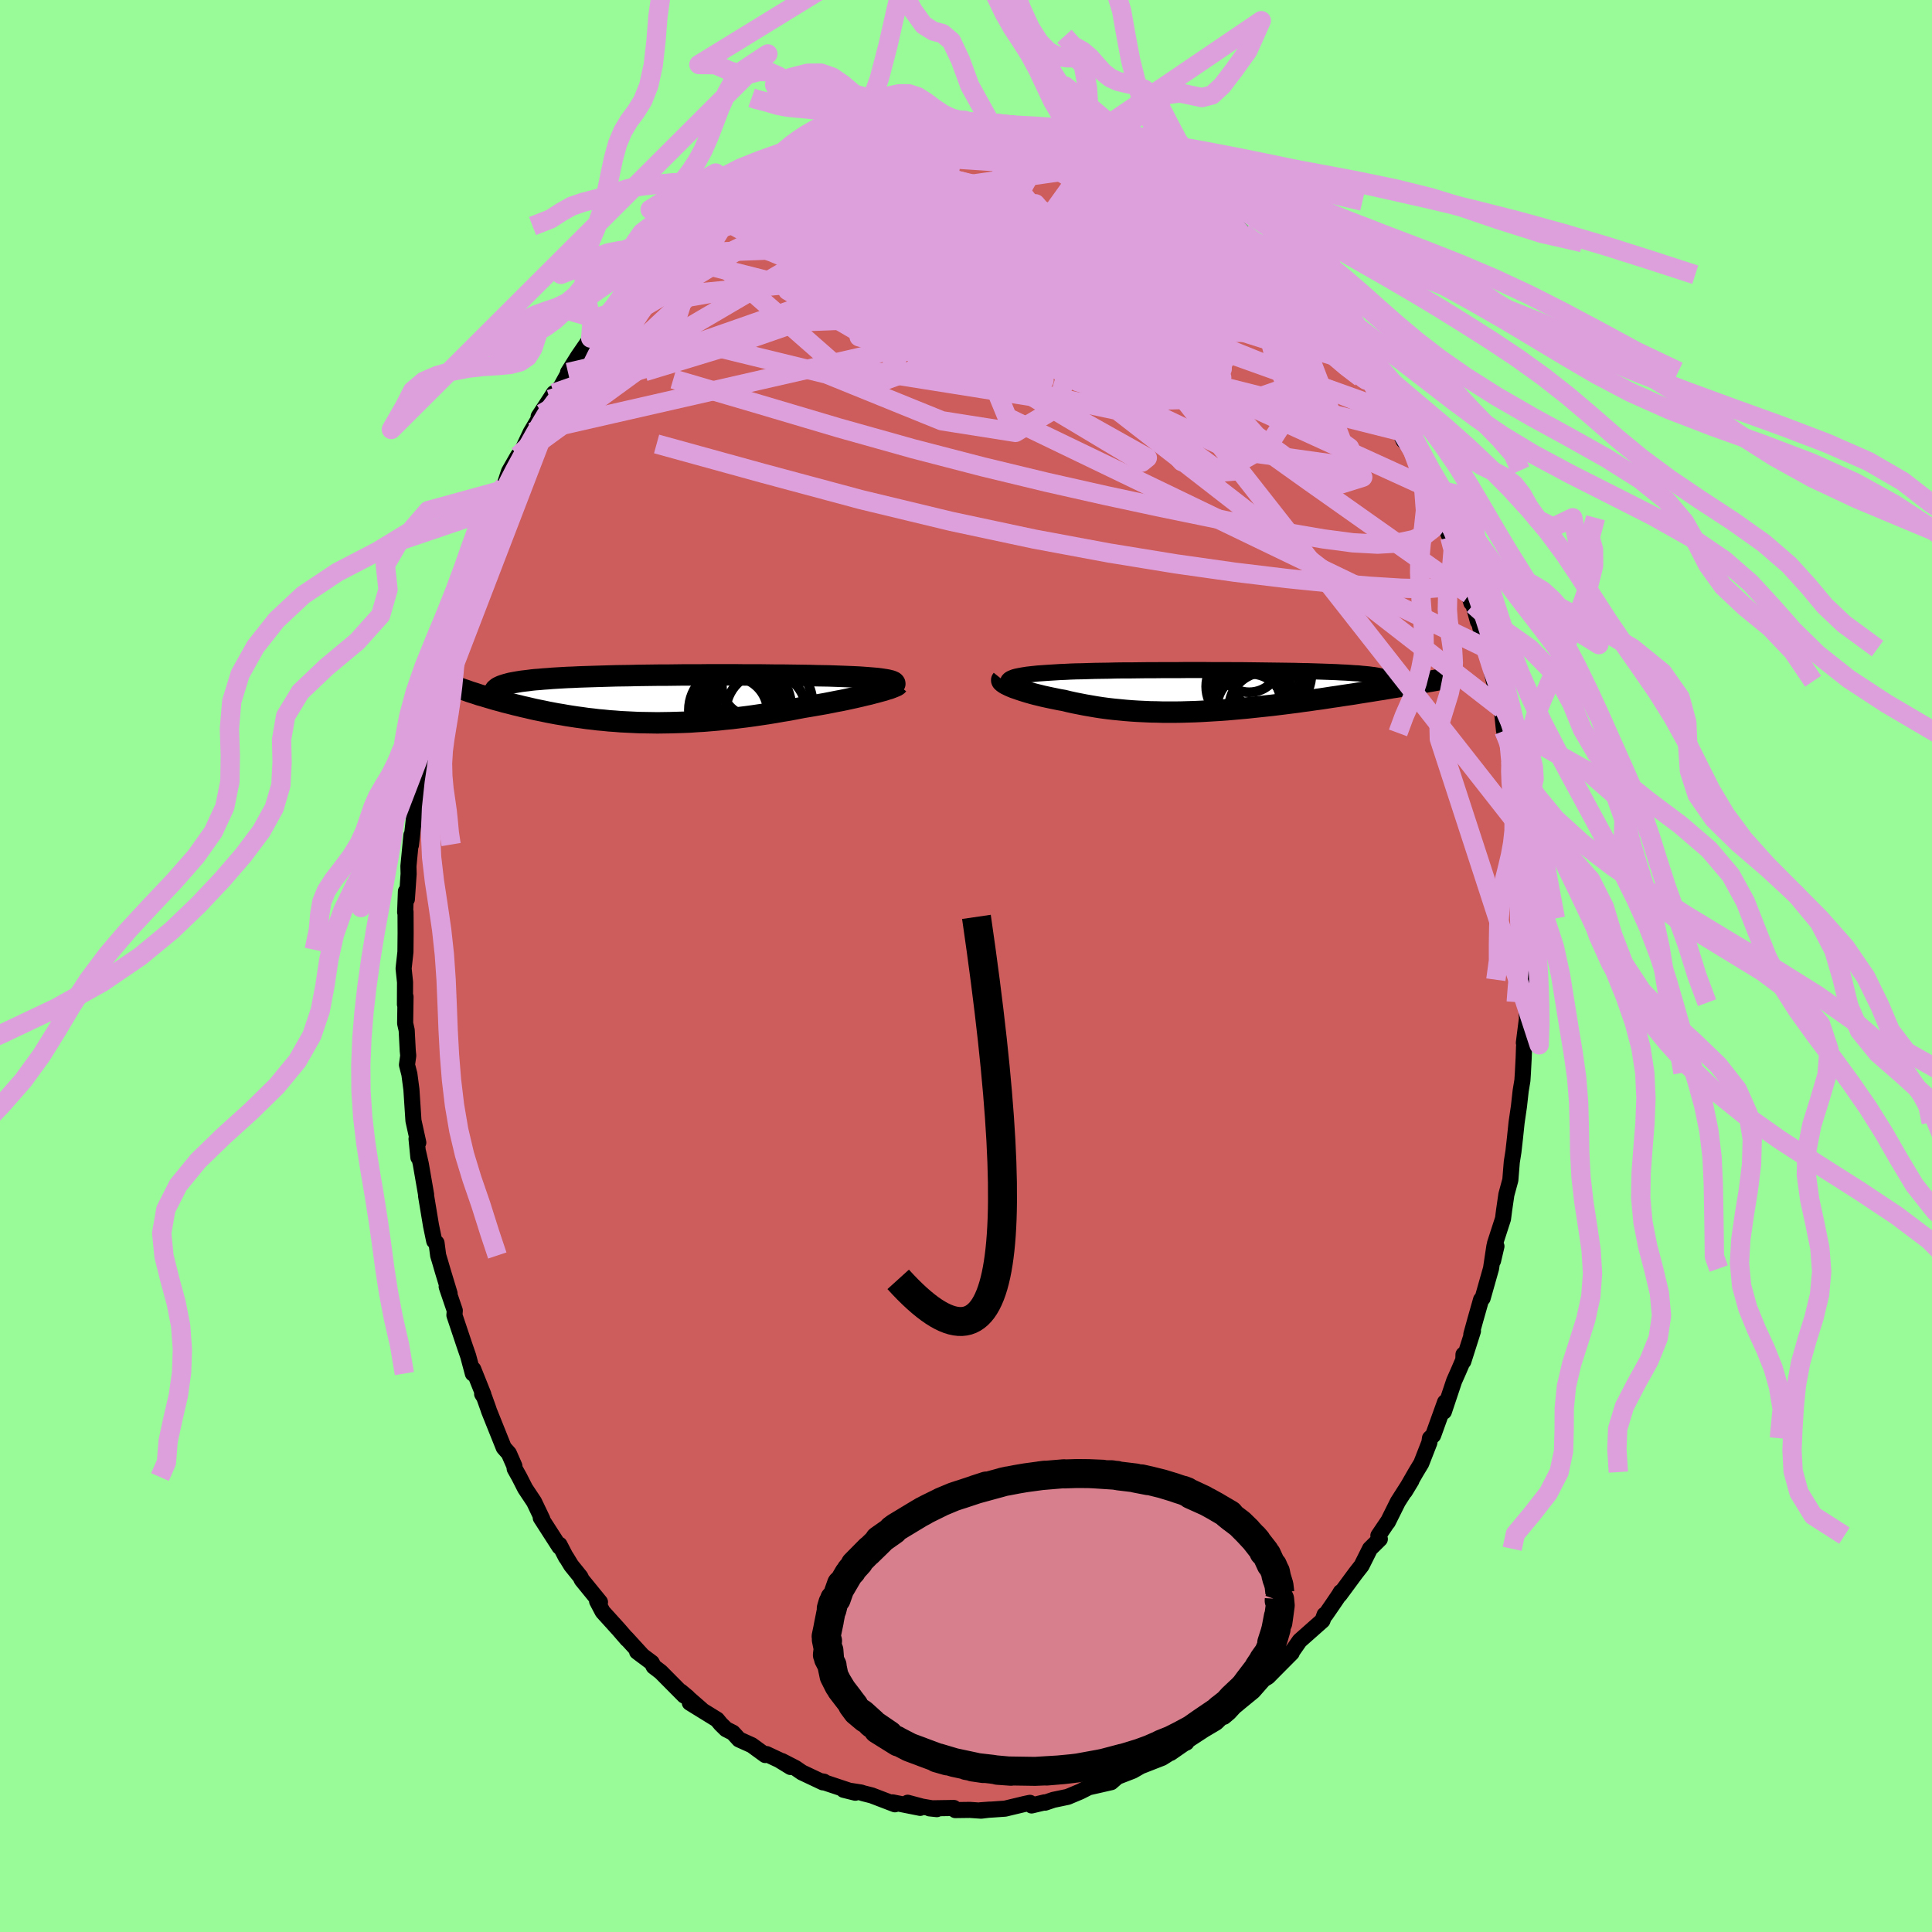 <svg xmlns="http://www.w3.org/2000/svg" width="500" height="500" viewBox="-100 -100 200 200"><defs><clipPath id="c"><path d="m25.12-1.78-.14-.06-.17-.04-.2-.05-.23-.04-.26-.04-.28-.04-.31-.04-.34-.03-.37-.03-.38-.03-.41-.03-.44-.03-.45-.02-.47-.02-.5-.02-.52-.02-.56-.02-.58-.02-.6-.01-.64-.01-.65-.02-.68-.01-.7-.01-.72-.01-.73-.01h-.75l-.77-.01-.78-.01H9.91l-.81-.01H5.84l-.82.01H3.39l-.8.01-.8.01H1l-.78.01-.77.01-.76.01-.74.02-.73.01-.71.01-.7.02-.68.02-.66.02-.64.02-.63.02-.6.02-.58.03-.56.02-.54.03-.52.03-.49.03-.48.04-.45.03-.43.04-.42.03-.39.04-.37.05-.35.04-.33.04-.31.05-.29.05-.27.05-.26.05-.23.06-.22.06-.2.06-.18.06-.16.06-.15.07-.12.06-.11.07-.09.08-2.76.3.25.08.26.08.27.09.27.09.29.08.3.09.3.09.31.09.33.1.33.09.34.09.35.1.36.09.36.09.38.1.39.09.39.1.41.09.42.1.43.1.44.09.45.09.47.1.47.09.48.09.5.08.5.09.51.08.53.08.53.07.55.08.55.06.56.07.58.05.58.06.59.04.61.05.61.03.62.03.63.03.64.01.65.01.65.01.67-.01.67-.01.68-.02.69-.02.69-.03.7-.05.71-.04.72-.06.71-.06.73-.08.73-.07.73-.09.74-.09.74-.1.74-.11.74-.11.74-.12.74-.13.74-.12.73-.14.73-.14.6-.1.59-.1.57-.1.57-.1.56-.11.55-.11.54-.1.52-.11.51-.11.49-.11.48-.11.45-.11.44-.1.41-.11.39-.1"/></clipPath><clipPath id="b"><path d="m-22.26-1.16.13-.08.15-.06.18-.07.22-.06.24-.05.26-.05.3-.05.32-.05.35-.04.37-.04.39-.04.42-.03.44-.03.47-.03.48-.03.49-.03.52-.02.56-.03.58-.02.61-.01.65-.02.67-.02.69-.01.72-.01.74-.02.76-.01h.78l.8-.01.8-.01h.83l.83-.01h1.68l.85-.01h1.7l.85.01H.26l.83.01h.82l.81.01.79.01.78.01.77.01.75.01.72.01.71.01.69.02.66.01.64.02.62.02.59.02.56.02.54.02.51.03.48.02.46.03.43.03.4.02.37.04.35.03.32.03.29.04.27.03.24.04.22.04.19.04.17.05.14.04.12.05.09.05.07.05.04.05.01.05v.06l-.03.05-.06.06-.08.06 4.02.08-.37.06-.39.07-.39.07-.41.06-.42.08-.43.07-.44.07-.45.07-.46.08-.47.08-.47.07-.49.08-.5.08-.51.08-.51.08-.53.09-.54.08-.55.08-.57.09-.57.08-.58.09-.59.09-.6.08-.61.09-.62.08-.62.09-.64.08-.63.08-.65.08-.65.08-.65.07-.66.07-.66.07-.66.07-.67.06-.67.06L.26 2l-.67.05-.68.04-.67.04-.67.04-.67.03-.67.02-.67.02-.66.01h-1.32l-.66-.02-.65-.01-.65-.03-.64-.03-.63-.04-.63-.05-.62-.06-.62-.06-.61-.07-.6-.08-.59-.09-.58-.1-.58-.1-.56-.11-.56-.11-.54-.12-.53-.13-.46-.08-.44-.09-.44-.09-.42-.09-.41-.09-.4-.1-.38-.09-.37-.1-.35-.1-.33-.1-.32-.1-.3-.1-.28-.1-.27-.09-.24-.1"/></clipPath><filter id="a"><feTurbulence baseFrequency=".05" numOctaves="3" result="noise" type="noise"/><feDisplacementMap in="SourceGraphic" in2="noise" scale="2"/></filter></defs><rect width="100%" height="100%" x="-100" y="-100" fill="#98FB98"/><path fill="#CD5C5C" stroke="#000" stroke-linejoin="round" stroke-width="1.667" d="m58.18 1.5-.12.13-.07 2.17.08 1.63-.32 2.52.06.11-.04.28-.04 1.17-.08 1.54-.05.79-.18 1.08-.18 1.62-.24 1.64-.18 1.71-.15 1.33-.17 1.07-.15 1.86-.41 1.51-.23 1.58-.12.93-.83 2.56.15.28-.35 1.5.14-1.51-.35 2.32-.87 3.07-.16.15-.61 2.15-.4 1.45.17-.35-1 3.14.02-.71.02.47L51 41.9l-.47 1.06-1.06 3.17.12-.97-1.23 3.42-.33.31-.06.44-.84 2.15-.55.91-1.15 2 .68-1.12-1.4 2.19-1.05 2.11.03-.08-1 1.48.15.35-1.02 1.01-.87 1.74-.61.78-1.66 2.25.12-.29-.17.29-.54.8-.86 1.25-.11.01-.22.6-2.36 2.09-.93 1.33-.6.44.71-.52-1.67 1.68-.8.81-.44.26-1.08 1.23-1.94 1.59-.56.61-.52.44.62-.8-1.43 1.4-1.28.76-1.7 1.11-.1.2-.25.11-1.38.96.63-.44-1.51.95-2.07.81.51-.32-1.48.85-1.6.62-.64.56-.74.17-1.63.37.3-.14-1.12.57-1.31.55-1.48.31-.86.29-.06-.03-1.34.32-.17-.27-.53.11-2.04.49-1.28.09-1.28.08.97-.07-.89.11-1.17-.08-1.51.02-.15-.22-2.52.04.76.08-1.52-.26-1.5-.4 1.3.53-2.86-.57.24.2-2.4-.92-.87-.22-.24-.08-1.8-.28 1.21.3-3.6-1.2.36.06-.11.07-2.18-1.03-.67-.46-1.4-.72.9.62-1.19-.73-1.3-.61-.13.1-1.4-1.02-1.31-.59-.64-.7-.71-.36-.55-.54-.38-.46-2.82-1.74 1.17.67-2.1-1.83.71.59-.36-.17-2.43-2.45-.73-.56-.2-.4-1.52-1.14.58.44-1.7-1.86.1.14-.9-1.04-1.64-1.81-.58-1.1.3.1-1.89-2.32-.13-.29-.96-1.19-.53-.87v.04l-.68-1.31-.01.21-1.93-3 .16.14-.85-1.78-.93-1.4-.6-1.18-.48-.86-.03-.28-.57-1.3-.53-.6-1.52-3.79-.11-.33-.39-1.09-.22-.35.13.06-1.05-2.62-.04.45-.48-1.8-.38-1.1-1.05-3.14.04-.48-.84-2.47.3.7-.67-2.21-.36-1.23-.15-.49-.17-1.3-.24-.2-.33-1.59-.52-3.13.01-.09-.55-3.17-.28-1.23.03.55-.19-1.92.18.39-.5-2.27-.21-3.22-.21-1.59-.25-.97.13-.95-.05-.5-.11-2.13-.16-.72.04-2.75-.06.79.01-2.29-.15-1.42.19-1.71.02-1.97-.01-2.19-.04.05.08-2.16.1.8.18-2.63-.02-.78.31-3.21-.05 1.02.34-2.98.03-.39.16-2.55-.28 1.95.5-2.29.39-2.64.2-2.26.08.9.25-1.22.73-3.2-.25.33.46-1.87.73-3.21.32-.97-.34 1.65.97-3.74.02-.43 1.23-4.16.36-.93.34-1.04-.1.5.41-1.03.17-.88.78-1.47 1.11-2.88-.23-.03-.36 1.2 1.31-3.06.34-.5.48-1.46.95-1.66.12.1 1.18-2.5 1.16-1.95-.34.31 1.17-1.78.41-.64-.23.36.94-1 1.24-2.25-.49.75 1.06-1.69 1.29-1.87.78-1.19-.45.42 1.7-2 .32-.22.63-.9.88-.95 1.43-1.53.58-.49.78-.71.77-1.13.35.09 1.37-1.25-.14.07.88-1 1.37-.97.14-.38 1.2-.73 1.29-.88-.16-.1.62-.46.84-.57 1.49-.93 1.08-.7.9-.31-.5.33 2.67-1.54-.32.31 1.17-.8 1.46-.78-.85.49 1.96-.84 1.28-.44.55-.1 1.59-.32.33-.23 1.01-.44-.4.29 1.29-.29 1.86-.68 2.25-.26.29.18-.5-.27 1.62-.05.91-.15 1.52-.1h.08l.81-.03 1.64.24 1.03.06h.52l.13.2 1.46-.19.65.46 2.04.27-.32-.21 1.9.3.23-.04.57.14 2.01.98.06-.07.11.2 1.91.41-.14-.33 1.17.91.34-.11 1.46.72.91.34.79.37.58.56 2.12.91.49.36 2.37 1.5-1.07-.72.2-.05 1.94 1.4-.24-.24.57.61.94.35 2.43 2.27 1.24.95-.83-.56 1.03.67 1.57 1.65.03-.06 1.27 1.45.49.28.3.4 1.03 1.32.99 1.07.4.13.88 1.46 1.47 1.4-1.13-.98 2.47 3.17-.32-.3 1.66 2.34-.47-.81 2.04 3.05-1.35-1.78 2.36 3.63.04.34.21.6.81 1.15.43.97.54.53.43.62 1.56 3.73-.84-1.79.87 1.74 1.25 2.61.07.51h-.01l.92 2.06.73 1.7-.17-.07.72 1.82.94 3.34-.22-.88.43 1.09.48 1.73-.07-.66.73 3 .25.46.41 1.91.33 1.47.47 1.49.34 1.37.24 2.28.54 1.43.01.07.16 1.73.15.95.08.68.38 1.95.06.96.17 2.54.16-.23.01 1.65.12 1.66.39 2.41h-.03l-.21-.57.29 1.75.16 2.44.04 2.82-.14.97.14 2.63-.12.13" filter="url(#a)"/><path fill="#fff" d="m-22.26-1.16.13-.08.15-.06.18-.07.22-.06.24-.05.26-.05.3-.05.32-.05.35-.04.37-.04.39-.04.42-.03.44-.03.47-.03.48-.03.49-.03.52-.02.56-.03.58-.02.61-.01.65-.02.67-.02.69-.01.72-.01.74-.02.76-.01h.78l.8-.01.8-.01h.83l.83-.01h1.68l.85-.01h1.7l.85.01H.26l.83.01h.82l.81.01.79.01.78.01.77.01.75.01.72.01.71.01.69.02.66.01.64.02.62.02.59.02.56.02.54.02.51.03.48.02.46.03.43.03.4.02.37.04.35.03.32.03.29.04.27.03.24.04.22.04.19.04.17.05.14.04.12.05.09.05.07.05.04.05.01.05v.06l-.03.05-.06.06-.08.06 4.02.08-.37.06-.39.07-.39.07-.41.06-.42.08-.43.07-.44.07-.45.07-.46.08-.47.08-.47.07-.49.08-.5.08-.51.08-.51.08-.53.09-.54.08-.55.08-.57.09-.57.08-.58.09-.59.09-.6.08-.61.09-.62.08-.62.09-.64.08-.63.08-.65.08-.65.08-.65.07-.66.07-.66.07-.66.07-.67.06-.67.06L.26 2l-.67.05-.68.04-.67.04-.67.04-.67.03-.67.02-.67.02-.66.01h-1.32l-.66-.02-.65-.01-.65-.03-.64-.03-.63-.04-.63-.05-.62-.06-.62-.06-.61-.07-.6-.08-.59-.09-.58-.1-.58-.1-.56-.11-.56-.11-.54-.12-.53-.13-.46-.08-.44-.09-.44-.09-.42-.09-.41-.09-.4-.1-.38-.09-.37-.1-.35-.1-.33-.1-.32-.1-.3-.1-.28-.1-.27-.09-.24-.1" filter="url(#a)" transform="translate(26.8 -28.53)"/><path fill="#fff" d="m25.12-1.78-.14-.06-.17-.04-.2-.05-.23-.04-.26-.04-.28-.04-.31-.04-.34-.03-.37-.03-.38-.03-.41-.03-.44-.03-.45-.02-.47-.02-.5-.02-.52-.02-.56-.02-.58-.02-.6-.01-.64-.01-.65-.02-.68-.01-.7-.01-.72-.01-.73-.01h-.75l-.77-.01-.78-.01H9.91l-.81-.01H5.84l-.82.01H3.39l-.8.01-.8.01H1l-.78.01-.77.01-.76.01-.74.02-.73.01-.71.01-.7.02-.68.02-.66.02-.64.02-.63.02-.6.02-.58.03-.56.02-.54.03-.52.03-.49.03-.48.04-.45.03-.43.04-.42.03-.39.04-.37.05-.35.04-.33.04-.31.05-.29.05-.27.05-.26.05-.23.06-.22.06-.2.06-.18.06-.16.06-.15.07-.12.06-.11.07-.09.08-2.76.3.25.08.26.08.27.09.27.09.29.08.3.09.3.09.31.09.33.1.33.09.34.09.35.1.36.09.36.09.38.1.39.09.39.1.41.09.42.1.43.1.44.09.45.09.47.1.47.09.48.09.5.08.5.09.51.08.53.08.53.07.55.08.55.06.56.07.58.05.58.06.59.04.61.05.61.03.62.03.63.03.64.01.65.01.65.01.67-.01.67-.01.68-.02.69-.02.69-.03.7-.05.71-.04.72-.06.71-.06.73-.08.73-.07.73-.09.74-.09.74-.1.74-.11.74-.11.74-.12.74-.13.74-.12.73-.14.73-.14.6-.1.59-.1.57-.1.57-.1.56-.11.55-.11.54-.1.52-.11.51-.11.49-.11.48-.11.45-.11.44-.1.41-.11.39-.1" filter="url(#a)" transform="translate(-32.72 -27.67)"/><g fill="none" stroke="#000" transform="translate(26.8 -28.53)"><path stroke-linejoin="round" stroke-width="1.667" d="m-21.74-.17-.2-.13-.17-.11-.13-.12-.1-.1-.07-.11-.03-.09v-.09l.03-.09.06-.08.09-.07.13-.08.15-.06.18-.07.22-.06.24-.05.26-.05.3-.05.32-.05.35-.04.37-.04.39-.04.42-.03.44-.03.47-.03.48-.03.49-.03.52-.02.56-.03.58-.02.61-.01.65-.02.67-.02.69-.01.72-.01.74-.02.76-.01h.78l.8-.01.8-.01h.83l.83-.01h1.68l.85-.01h1.7l.85.01H.26l.83.01h.82l.81.01.79.01.78.01.77.01.75.01.72.01.71.01.69.02.66.01.64.02.62.02.59.02.56.02.54.02.51.03.48.02.46.03.43.03.4.02.37.04.35.03.32.03.29.04.27.03.24.04.22.04.19.04.17.05.14.04.12.05.09.05.07.05.04.05.01.05v.06l-.03.05-.06.06-.08.06-.1.07-.12.06-.15.07-.16.06-.19.07-.21.07-.23.08-.25.07-.27.08-.29.07" filter="url(#a)"/><path stroke-linejoin="round" stroke-width="2.222" d="m-23.06-1.13-.04.05v.05l.03.07.06.06.09.08.12.08.14.09.17.08.2.1.21.09.24.1.27.09.28.1.3.1.32.1.33.1.35.1.37.1.38.09.4.1.41.09.42.09.44.09.44.09.46.08.53.13.54.12.56.11.56.11.58.1.58.1.59.09.6.08.61.07.62.06.62.06.63.05.63.04.64.03.65.03.65.01.66.02h1.32l.66-.01.67-.02.67-.02.67-.03.67-.04.67-.04.68-.04L.26 2l.67-.06.67-.06.67-.06.66-.07.66-.07.66-.07.65-.07.65-.08.65-.08.63-.08.64-.08.62-.09.62-.08.61-.09.6-.08.59-.09.58-.09.57-.08.57-.09.55-.08.54-.08.53-.09.51-.08.51-.08.5-.08.49-.08.47-.07.47-.08.46-.08.45-.07.44-.07.43-.07.42-.08.41-.06.39-.07.39-.07.37-.06.37-.07.35-.06.34-.06.33-.06.32-.06.31-.05.3-.06.28-.05.28-.05.27-.05" filter="url(#a)"/><circle cx="2.517" cy="-2.989" r="3.182" clip-path="url(#b)" filter="url(#a)"/><circle cx="2.242" cy="1.396" r="3.62" clip-path="url(#b)" filter="url(#a)"/><circle cx="2.652" cy="1.766" r="3.48" clip-path="url(#b)" filter="url(#a)"/><circle cx="3.372" cy=".331" r="4.94" clip-path="url(#b)" filter="url(#a)"/><circle cx="3.782" cy="1.341" r="4.584" clip-path="url(#b)" filter="url(#a)"/><circle cx="4.782" cy="-1.689" r="4.178" clip-path="url(#b)" filter="url(#a)"/><circle cx="4.087" cy="1.776" r="3.644" clip-path="url(#b)" filter="url(#a)"/><circle cx="2.782" cy="-.364" r="3.934" clip-path="url(#b)" filter="url(#a)"/><circle cx="1.922" cy="-.404" r="3.86" clip-path="url(#b)" filter="url(#a)"/><circle cx="2.082" cy="1.301" r="3.732" clip-path="url(#b)" filter="url(#a)"/></g><g fill="none" stroke="#000" transform="translate(-32.72 -27.67)"><path stroke-linejoin="round" stroke-width="2.222" d="m24.6-1.06.22-.09.19-.09.14-.08.1-.08.07-.07.03-.07-.01-.07-.04-.06-.07-.06-.11-.05-.14-.06-.17-.04-.2-.05-.23-.04-.26-.04-.28-.04-.31-.04-.34-.03-.37-.03-.38-.03-.41-.03-.44-.03-.45-.02-.47-.02-.5-.02-.52-.02-.56-.02-.58-.02-.6-.01-.64-.01-.65-.02-.68-.01-.7-.01-.72-.01-.73-.01h-.75l-.77-.01-.78-.01H9.91l-.81-.01H5.84l-.82.01H3.39l-.8.01-.8.01H1l-.78.01-.77.01-.76.01-.74.02-.73.01-.71.01-.7.02-.68.02-.66.02-.64.02-.63.02-.6.02-.58.03-.56.02-.54.03-.52.03-.49.03-.48.04-.45.03-.43.04-.42.03-.39.04-.37.05-.35.04-.33.04-.31.05-.29.05-.27.05-.26.05-.23.06-.22.06-.2.06-.18.06-.16.06-.15.07-.12.06-.11.07-.09.08-.08.07-.05.08-.05.07-.02.08-.01.09.01.08.02.09.03.08.05.09.06.09" filter="url(#a)"/><path stroke-linejoin="round" stroke-width="2.222" d="m25.66-1.46-.04.05-.08.06-.13.06-.17.07-.2.08-.24.09-.28.08-.3.1-.34.09-.36.1-.39.1-.41.11-.44.1-.45.11-.48.11-.49.11-.51.11-.52.11-.54.1-.55.11-.56.11-.57.1-.57.1-.59.1-.6.1-.73.14-.73.14-.74.12-.74.13-.74.12-.74.11-.74.11-.74.1-.74.09-.73.09-.73.07-.73.08-.71.06-.72.06-.71.04-.7.05-.69.03-.69.02-.68.02-.67.01-.67.01-.65-.01-.65-.01-.64-.01-.63-.03-.62-.03-.61-.03-.61-.05-.59-.04-.58-.06-.58-.05-.56-.07-.55-.06-.55-.08-.53-.07-.53-.08-.51-.08-.5-.09-.5-.08-.48-.09-.47-.09-.47-.1-.45-.09-.44-.09-.43-.1-.42-.1-.41-.09-.39-.1-.39-.09-.38-.1-.36-.09-.36-.09-.35-.1-.34-.09-.33-.09-.33-.1-.31-.09-.3-.09-.3-.09-.29-.08-.27-.09-.27-.09-.26-.08-.25-.08-.24-.09-.23-.08-.22-.07-.22-.08-.2-.08-.2-.07-.18-.07-.18-.07-.17-.07-.16-.07" filter="url(#a)"/><circle cx="10.597" cy="-1.329" r="3.146" clip-path="url(#c)" filter="url(#a)"/><circle cx="9.107" cy="1.721" r="4.98" clip-path="url(#c)" filter="url(#a)"/><circle cx="10.027" cy="-.549" r="3.662" clip-path="url(#c)" filter="url(#a)"/><circle cx="11.892" cy=".591" r="4.954" clip-path="url(#c)" filter="url(#a)"/><circle cx="8.867" cy="-.109" r="3.85" clip-path="url(#c)" filter="url(#a)"/><circle cx="8.402" cy="1.176" r="4.372" clip-path="url(#c)" filter="url(#a)"/><circle cx="10.207" cy=".806" r="4.42" clip-path="url(#c)" filter="url(#a)"/><circle cx="8.602" cy="1.346" r="3.586" clip-path="url(#c)" filter="url(#a)"/><circle cx="12.027" cy="1.381" r="4.186" clip-path="url(#c)" filter="url(#a)"/><circle cx="9.437" cy="-.199" r="3.23" clip-path="url(#c)" filter="url(#a)"/></g><g fill="none" stroke="plum" stroke-linejoin="round" stroke-width="2"><path d="m-22.18-80.81 1.03-.45 1.12-.16 1.38-.06H-17l1.88.1 2.07.2 2.26.31 2.43.43 2.62.53 2.77.62 2.89.69 2.97.76 3.02.82 3.07.86 3.12.88 3.19.91 3.21.9 3.2.9 3.12.88 3.02.88 2.94.9 2.84.82m-51.65-13.94.28-.02.93-.27 1.19-.25 1.4-.17 1.6-.11 1.77-.06 1.86-.01 1.91.05 1.95.08 1.99.12 2.05.13 2.1.14 2.13.14 2.1.14 2.01.13 1.9.13 1.8.13 1.73.17 1.7.2 1.66.25 1.59.3 1.46.29 1.13.12" filter="url(#a)"/><path d="m21.54-81.06 1.14.75.08.19-.21.16-.42.21-.65.28-.93.32-1.25.36-1.66.33-2.16.27-2.74.14-3.35.04-3.94-.06-4.54-.15-5.2-.22-5.97-.27-6.79-.27" filter="url(#a)"/><path d="m31.69-73.23.33.32.49.54.39.5.28.45.16.39-.01.3-.2.19-.43.03-.68-.12-.97-.3-1.27-.48-1.59-.68-1.95-.92-2.34-1.18-2.75-1.45L18-77.38l-3.52-2.01-3.87-2.3-4.25-2.63" filter="url(#a)"/><path d="m24.98-78.93-.12.03-.01.41-.13.65-.56.68-1.21.57-1.93.43-2.63.34-3.3.28-3.97.22-4.7.16-5.49.09-6.33.05-7.2.03-8.12.08" filter="url(#a)"/><path d="m7.03-86.71 1.42.33 1.22.55 1.36.84 1.52 1.06 1.64 1.21 1.77 1.34 1.88 1.46 1.99 1.56 2.09 1.68 2.18 1.76 2.24 1.82 2.27 1.87 2.27 1.89 2.24 1.9 2.19 1.89 2.11 1.83 1.94 1.65 1.53 1.17M8.93-86.41l.5.15.96.48 1.15.65 1.22.72 1.29.78 1.38.85 1.45.93 1.54 1.01 1.6 1.07 1.64 1.12 1.68 1.14 1.67 1.14 1.63 1.13 1.56 1.08 1.44.99 1.27.86 1.09.72.91.58.75.47.58.37.41.26m16 27.15.37 1.79-.4 1.21-1.17.55-1.88.16-2.55-.06-3.22-.2-3.92-.33-4.63-.47-5.39-.65-6.15-.87-6.94-1.13-7.73-1.44-8.54-1.82-9.34-2.25L-21-51l-11.03-3.04" filter="url(#a)"/><path d="m28.68-75.94.59.5.23.3.21.41.14.46-.06.44-.3.37-.56.29-.83.21-1.1.15-1.38.06-1.7-.02-2.06-.13-2.43-.22-2.82-.34-3.2-.45-3.61-.58-4.01-.72-4.48-.86-4.96-1.02-5.43-1.21-5.8-1.45m.27-4.9 1.07-.33.95-.26.87-.24.76-.22.7-.2.7-.18.71-.16.66-.13.52-.08.32-.01.08.07-.14.15-.36.23-.58.32-.82.41-1.1.51-1.4.6-1.72.69-2.11.79-2.57.95-3.05 1.15" filter="url(#a)"/><path d="m-24.97-78.75.23-.26.86-.52 1.27-.69 1.49-.75 1.55-.73 1.53-.69 1.48-.66 1.43-.62 1.32-.58 1.11-.52.81-.4.51-.29.32-.19.28-.15m33.82 5.47 1.21.86.69.52.74.56.82.67.78.67.63.58.44.46.26.36.1.26-.07.18-.23.09-.41-.01-.6-.13-.8-.25-1.03-.39-1.27-.53-1.55-.68-1.84-.85-2.15-1.01-2.5-1.19-2.86-1.41-3.24-1.65-3.55-1.89" filter="url(#a)"/><path d="m7.35-86.5.22-.05.51.08.39.17.18.25-.1.27-.43.28-.8.26-1.19.26-1.6.28-2.01.32-2.44.36-2.93.41-3.47.47-4.13.52-4.8.55m32.81-1.19.54.48.24.72-.21.88-.85.97-1.63 1.03-2.42 1.09-3.18 1.23-3.89 1.44-4.61 1.71-5.32 2-6.07 2.29-6.86 2.52-7.79 2.7-8.78 2.67" filter="url(#a)"/><path d="m-10.86-85.74.61-.21.54-.09.73-.09.73-.05.52.06.2.2-.09.33-.37.47-.61.61-.89.77-1.18.95-1.53 1.15-1.9 1.36-2.3 1.59-2.73 1.79-3.15 1.99-3.56 2.19-3.93 2.38-4.28 2.52M3.07-87.24l.53.12.92.12 1.01.14.95.14.85.13.71.12.58.13.43.14.25.13.05.11-.15.06-.38.02-.64-.03-.91-.06-1.19-.09-1.51-.11-1.87-.14-2.29-.18-2.59-.22m51.29 39.75-.05.4-.22.57-.46.69-.82.64-1.22.52-1.64.35-2.09.12-2.56-.14-3.03-.4-3.51-.6-3.99-.77-4.5-.9-5.01-1.03-5.55-1.19-6.08-1.37-6.63-1.6-7.17-1.86-7.7-2.16-8.26-2.45-8.92-2.62m51.35-20.66.89.61.94.65.81.58.84.62.93.72 1.02.8 1.07.85 1.08.87 1 .82.83.67.59.48.32.24h.04l-.29-.29-.75-.7m8.18 8.72-.1.18.65.98.69 1 .59.86.48.72.35.58.22.45.08.29-.09.07-.27-.18-.48-.45-.68-.74-.92-1.05-1.17-1.35-1.44-1.69-1.72-2.04-2.03-2.47-2.62-3.13" filter="url(#a)"/><path d="m17.56-83.26.8.45 1 .57 1.05.59.92.52.7.4.5.3.34.24.26.22.19.23.13.23.04.21-.1.16-.3.07-.54-.05-.81-.19-1.08-.31-1.37-.43-1.66-.58-1.98-.72-2.28-.87-2.53-1.03-2.77-1.17-3.03-1.35m-18.37.68-5.94 5.21 1.61 1.59 3.43 2.85 5.41 2.49 5.91.91 4.7-.36 2.71-.7.9-.4-.09.09-.28.59-.21 1.06-.61 1.43-1.73 1.44-3.04.9-3.46-.11-2.27-1.05.06-1.39 1.76-.93.75-.09-3.32.47-7.28.39-5.01-.12 8.91-.67 40.54-3.39" filter="url(#a)"/><path d="m-43.07-58.66 36.29-11.81 1.86-7.08-2.46-2.18 1.47.91L-.66-77l6.07 1.52 4.6 1.4 2.75 2.34 1.78 4.1 1.79 5.62 2.47 5.78 3.55 4.03 4.56.83 4.41-2.53 2.6-4.01 1-1.77.94.79-10.55-19.66" filter="url(#a)"/><path d="m-36.82-67.77 22.61-11.17 12.52.78 7.99 7.27 7.81 9.01 7.36 7.19 4.86 3.57 1.68-.14-.64-2.79-1.89-4.01-2.58-3.78-2.79-2.27-2.13.03-.54 2.15 1.02 2.94 1.35 1.89.14-.13-2.15-1.34-6.26-1.92L.9-66.83l12.92-17.96" filter="url(#a)"/><path d="m-45.06-55.24 43.63-9.95 13.59-1.06-.42-1.41L8.42-68l-2.22.22.47.08 3.55.35 5.09 1.1L19-64.91l.06.49-2.98-.75-2.77-1.13.16-.56 1.19-.83-4.49-3.87-12.24-7.85 1.06-8.1" filter="url(#a)"/><path d="m-5.06-87.21 1.84 7.25 7.57 1.93 2.19-.87h.66l1.82 2.16 2.83 3.8 2.51 4.13 1.33 3.31.55 1.98.75.69 1.41-.29 1.61-.95.75-1.32-.88-1.52-2.36-1.69-2.76-1.86-1.84-1.93-.85-1.66-3.06-.68-13.77 2.17-37.9 13.26" filter="url(#a)"/><path d="M-26.26-77.87 7.85-72.8l10.49.6 7.04 2.57 2.98 1.79-2.96-.66-7.91-2.38-9.66-2.67-8.06-2.16-4.66-1.63-1.48-1.32.2-1.02.46-.6.21-.29.16-.44.21-.99-.05-1.35-.35-.92 2.07.05 17.14-.9" filter="url(#a)"/><path d="m-14.61-84.65 17.72 4.3 10.98 4.92 2.7 1.64-3.29-.66-6.54-1.53-6.31-1.23-3.49-.35-.24.67 1.71 1.68 2.4 2.77 3.15 3.74 4.88 4.11 6.87 3.42 6.99 1.53 3.55-1.29-2.9-4.58-9.3-6.97L.82-77.82l-28.28.68" filter="url(#a)"/><path d="m-29.71-74.86 14.78-5.13 3.19 2.48 5.6 6.47 10.15 7 11.23 4.32 8.01.42 3.27-2.5-.05-3.04-1.25-1.37-1.9 1.07-3.9 2.28-7.4.97-10.04-2.4-8.59-5.43-1.3-4.74L5-72.78l38.85 15.66" filter="url(#a)"/><path d="M3.07-87.24 18.97-78l4.89 8.74-2.89 4.8-3.75 1-2.79-2.04-2.71-3.94-2.73-4.25-1.49-2.77 1.12.03 3.88 3.1 5.19 5.08 3.94 4.97.67 2.92-2.4.41-2.85-.86-1.5-.93-4.13-2.6-14.55-8.54-11.48-11.77" filter="url(#a)"/><path d="m-43.9-57.19 27.3-16.01 8.69-2.11 3.58 1.52 2.94 1.72 2.87.88 1.41.07-.42-.02-.67.73 1.29 1.82 4.24 2.53 6.28 2.42L19.82-62l4.25.68 1.5-.04-1.02-.51-3.09-1.09-4.94-2.07-6.21-3.11-5.39-3.15-1.42-1.73 3.41-.48 4.84-2.04 16.93-.4" filter="url(#a)"/><path d="M-13.33-85.09 6.05-67.06.3-67.7l-.39-3.93 3.27-3.34 2.7-1.78 1.79.32 2.18 2.31 2.84 3.2 2.3 2.47.34.7-1.97-.86-3.49-1.33-3.9-.89-3.78-.45-3.59-.73-2.88-1.55-.49-1.76 4.36-.3 10.4 2.76 11.7 3.35L11.8-85.4" filter="url(#a)"/><path d="m-26.26-77.87 45.03 25.26-.57.46-14.4-8.62-13.44-7.99-8.8-4.44-3.89-1.67 1-.56 5.79-.42 9.53-.29 10.98.46 9.33 1.85 4.7 3.37-1.97 4.31-9.11 3.57-12.71.19-2.2-4.51 38.68-6.33" filter="url(#a)"/><path d="m-24.51-79.31 10.36 1.1 16.54.81 7.74 1.4-.42 1.05-3.3.33-2.11.07.47.78 2.37 2.32 2.56 4.02 1.05 5.03-1.41 4.66-4.22 2.5-7.62-1.2-11.93-4.84-15.06-3.67-16.75 12.21" filter="url(#a)"/><path d="m31.72-73.29-9.42 6.97-9.98 4.03-5.07-1.05-3.07-4.29-1.34-4.39.67-2.98 2.36-1.69 3.14-1.09 2.8-1.11 1.73-1.27.54-1.23-.29-.83-.75-.12-1.1.82-1.67 2.07-2.38 3.73-2.81 5.42-2.62 5.64-3.42 1.91-10.58-5.92-19.54-4.94" filter="url(#a)"/><path d="m-31.43-73.7 25.48-.96 10.47 5.62 8.5 6.19 5.6 3.55 3.8.66 2.88-1.41 1.5-2.72-.82-3.33-3.51-3.23-5.7-2.58-6.69-1.67-6.24-.79-4.79-.11-3.4.39-3.01.75-3.74.88-4.34.44-2.65-.88 2.68-2.95 10.21-4.26 15.44-2.19 15.07 3.74" filter="url(#a)"/><path d="M-15.72-84.3-20.34-74l12.62-1.17 10.14.78 4.87 3.58 1.19 3.63-.66 1.33-1.39-1.62-1.81-3.79-2.37-4.52-3.06-3.82-3.71-1.92-3.94.73-2.74 3.33 2.78 4.74 17.37 5.46 38.88 17.74" filter="url(#a)"/><path d="M43.81-57.46 3.75-71.8l-7.04-7.5 2.58-1.97 3.3.97.76 1.68-1.86 1.47-3.11 1.36-2.79 1.58-1.39 1.85.32 1.85 1.72 1.49 2.56.73 2.69-.47 1.62-1.78-1.02-1.65-3.08 2.64 5.26 12.76 49.64 23.93" filter="url(#a)"/><path d="m31.69-73.23 8.21 21.54-12.63-1.77-14.2-6.77L6-65.61l-.78-3.12 2.52-1.55 3.74-.85 3.65-.78 2.49-.99.47-1.19-1.96-1.16-4.16-.81-5.52-.14-5.56.7-4.06 1.46-1.35 1.85 1.49 1.55 2.75.49 1.02-1.19-3.22-2.95-6.92-3.86-6.55-3.11-2.79-1.14-1.96.91" filter="url(#a)"/><path d="m44.87-55.37-27.03-6.79-22.58-1.11-6.32-1.86 3.36-2.41 6.44-2.35 5.96-1.96 4.4-1.19 3.15-.19 2.5.8 1.96 1.44 1.01 1.62-.4 1.41-1.75 1.04-2.18.8-1.1.86 1.24 1.09 3.37.97 2.92-.09-1.9-2.16-10.24-4.01-17.63-3.04-18.89 3.28-17.52 16.38" filter="url(#a)"/><path d="m38.55-65.78-27.63-6.99-.54-2 2.1.59 2.97 1.84 3.6 1.7 2.85.89 1.08-.05-.88-.95-2.73-1.79-4.63-2.28-6.3-2.05-6.51-1.04-3.34.37 3.86 1.51 12.04 1.97 14.42 2.66 10.98 7.81" filter="url(#a)"/><path d="m7.35-86.5 15.78 15.93-2.55 6.37-4.31-1.01.55-1.79 2.6-.23.96.56-1.52.08-2.81-.76-3.03-.99-3.23-.35-3.72.63-3.82 1.08-3.12.39-2.59-1.24-3.8-2.54-6.2-1.63-5 2.08 8.59 5.02 48.42-.88" filter="url(#a)"/><path d="m-26.26-77.87 30.87 1.21 9.59 3.53.2 3.14-2.24 2.85-2.43 1.88-2.47.27L4.4-66.2l-3.26-1.91-3.26-1.66-2.72-.77-1.82.19-.61.77 1 1 3.14 1.11 5.49 1.44 7.03 1.95 6.53 2.15 3.33 1.48-1.52-.03-4.8-1.55-2.89-2.36 3.79-3.51 5.08-7.27L7.35-86.5" filter="url(#a)"/><path d="m2.55-87.24-17.7 6.67-2.75 1.93 4.58.96 8.51 1.31 8.07 1.98 4.5 2.04.84 1.57-.91 1.06-1.04.42-1.28-.86-2.54-2.71-4.36-3.97-5.83-3.13-5.96-.34-.75.93L7.35-86.5" filter="url(#a)"/><path d="m31.69-73.23 2.29 8.19-6.22-3.1-8.27-3.19-8.59-1.66-5.25-.18.05.37 4.2.04 5.84-.34 5.7.07 5.17 1.42 4.7 3.08 3.63 4.09.58 3.75-5.44 1.9-13.84-1.38-17.83-7.09L9.16-86.45" filter="url(#a)"/><path d="m-28.97-75.79 15.5 13.62 24.31 3.86 15.11-.44 8.76 1.52 4.99 3.57 1.37 3.06-2.21.69-4.4-1.77-4.4-3.23-3.26-3.65-3.44-3.62-6.83-3.34-13.39-1.95-22.01.85-22.33 5.18" filter="url(#a)"/><path d="M-18.35-82.72 10.2-65.44l-1.62-4.39-1.48-3.71 1.21.55 2.14 3.27 2.17 3.56 1.83 1.99.92-.26-.47-1.98-1.5-2.43-1.39-1.76-.34-.78.06-.55-1.77-1.44-5.52-2.56-8.69-2.18-8.65.51-3.42 1.84L3.07-87.24" filter="url(#a)"/><path d="m-27.6-76.76 17.71-.47 4.94 2.92 4.09 1.42 4.96 1.53 6.82 2.4 7.28 2.19 4.77.72-.02-1.19-5.09-2.84-8.15-3.6-7.29-2.54L.35-75l4.6 6.74 3.13 7.64-34.34-17.25" filter="url(#a)"/><path d="m40.76-62.36-27.17-8.17 5.35 2.46 4.11 2.12-5.29-.81-11.12-1.46-10.1-.15-4.23 1.11 2.09 1.1 5.16.15 4.42-.41 2.69.3 3.05 1.39 4.71.41 1.62-3.4-12.4-4.96-39.52 3.79" filter="url(#a)"/><path d="M52.09-38.48 35.49-50.2 17.34-63.15l-4.69-5.5 4.14-.67 6.24 1.2 4.21 1.23.73.12-2.06-1.31L23.24-70l-1.12-1.12.77.27.11.4-4.99-1.71-13.38-3.81-20.37-1.12-19.25 7.25" filter="url(#a)"/><path d="m-17.18-83.52 11.92 3.57 18.61 5.25 13.17 5.61 6 3.84-.83.59-6.55-2.08-10.48-2.81L2.62-71.5l-10.79-.68-6.69.15-.64.29 5.32-.32 8.69-1.78 8.69-3.14 9.67-.94 18.93 9.15" filter="url(#a)"/><path d="m24.74-79.17-13.1 7.73-4.07 8.14-2.83.58.94-2.57 3.43-2.63 4.01-1.83 3.68-1.1 2.84-.66 1.27-.56-1.15-.7-3.99-.68-6.21.06-6.87 1.71-5.76 3.65-3.72 4.55-2.1 3.25-.76.07 4.66-1.72 20.65 4.36 39.8 30.9" filter="url(#a)"/><path d="m65.17-46.4-.55 2.04.34 1.24.01 1.67-.52 2.12-.85 2.36-.95 2.4-.98 2.37-.98 2.27-.95 2.14-.78 1.93-.5 1.65-.14 1.37.16 1.16.26 1.11.07 1.21-.34 1.44-.62 1.6-.4 1.44-.04.62L-.12-87.54l-.64-.04-.71-.19-.87-.4-.9-.6-.88-.66-.88-.56-.93-.3h-1.01l-1.06.23-1.03.3-.95.13-.9-.23-.9-.59-.97-.82-1.07-.74-1.2-.42-1.38.01-1.78.46 17.17 4.45-1.3-.54-1.05-.44-.83.05-.79.3-.88.34-1.01.25-1.06.11-1.02-.04-.95-.16-.89-.22-.87-.22-.9-.17-.97-.11-1.02-.12-1.05-.22-1.04-.4-1.01-.55-.96-.48-.82-.3-.38-.79 18.8 3.71-1.3-.52-1.05-.36-.84-.01-.81.08-.91.12-1.01.16-1.05.18-1.01.12-.94.03-.89-.07-.88-.14-.93-.19-.97-.2-1.02-.17-1.01-.15-.99-.1-.94-.08-.94-.1-1-.19-1.11-.33-1.13-.29-.45-.16" filter="url(#a)"/><path d="m-4.56-86.94-.79 1.09-1.3.7-1.21.74-.97.63-.75.63-.62.84-.57 1.18-.57 1.48-.61 1.59-.65 1.51-.65 1.27-.64 1-.61.8-.57.8-.55.98-.65 1.18-1.34 1.2" filter="url(#a)"/><path d="m-4.56-86.94-.89-.16-1.44-.3-1.38-.49-1.11-.38-.89-.12-.8.05-.82.04-.91-.07-1-.22-1.06-.38-1.11-.59-1.14-.8-1.14-.92-1.12-.82-1.06-.47-.99-.03-.94.24-.99.06-1.16-.38-1.44-.62-1.7-.02 31.79-19.52-.41.99-.82.6-1.08 1.14-1.14 1.73-1.11 1.75-1.1 1.07-1.08.07-1.06-.48-.98-.14-.89 1.01-.84 2.45-.84 3.54-.88 3.87-.88 3.36-.83 2.31-.71 1.24-.61.77-.65 1.13-1.01 1.24-2.94.89.18.82.87.05 1.08.34 1.08.72 1 .8.87.62.76.37.76.28.85.4 1 .62 1.1.83 1.03.96.79 1.1.59 1.5.88 1.79" filter="url(#a)"/><path d="m-18.03-83.03.32.63.74.18.76-.24.78-.26.88-.08.95.14.98.36.96.53.91.73.88.88.89.96.94.83.98.52.97.16.91-.02.79.15.72.64.77 1.09.93 1.26 1.13 1.83m-19.36-9.08-.65 1.46-.79 1.44-.95.62-.91.28-.75.37-.62.63-.57.85-.58.93-.61.92-.62.86-.6.85-.53.92-.44 1.04-.37 1.16-.35 1.22-.38 1.19-.45 1.13-.53 1.23-.79 1.46-4.69.01.04-.46.57-.82.64-.92.65-1.01.67-1.05.7-1.01.7-.95.67-.89.64-.85.6-.83.58-.81.59-.81.61-.79.65-.79.67-.78.7-.76.68-.72.65-.65.61-.58.65-.54.79-.66 1.14-.88-1.49.93-1.28-1.38-.96-.83-.65.36-.75.45-.95.16h-1.04l-1.02.04-.98.09-.97.11-.96.1-.95.13-.97.23-.99.33-1.07.38-1.18.33-1.25.32-1.19.41-1.06.6-1.11.72-1.87.73" filter="url(#a)"/><path d="m-40.1-59.8.98-1.61.74-1.49.6-1.2.55-1 .59-.91.66-.88.71-.88.75-.88.76-.88.75-.86.73-.82.69-.78.66-.76.63-.74.62-.74.65-.71.7-.67.75-.6.81-.52.8-.5.71-.5.5-.57.25-1.01-.46.56-1.16.65-1.05.3-1.02.1-.9.24-.76.51-.65.68-.64.68-.7.57-.81.42-.94.27-1.08.15-1.18.13-1.19.23-1.09.42-.99.53-1.14.47-1.67.8 14.48-5.54-.56.26-.71.7-.69.67-.68.55-.69.44-.73.41-.78.41-.84.44-.91.47-.99.49-1.03.5-1.01.5-.91.58-.89.81-1.26 1.37 28.89-20.25-.64.45-.94.43-1 .43-.97.44-.9.48-.83.48-.79.52-.77.56-.76.64-.76.69-.77.7-.79.68-.82.64-.84.61-.82.61-.76.61-.69.6-.65.61-.7.62-.71.65-.44.58" filter="url(#a)"/><path d="m-48.67-62.58 1.04-1.21.7-.62.74-.37.85-.39.92-.47.94-.56.93-.68.86-.8.82-.84.8-.81.84-.7.89-.59.94-.58.91-.68.85-.88.74-1.07.68-1.12.67-.96.77-.59.92-.06 1.07.46 1.03.58.79-.27-4.01 3.93-1.02.27-1.4.04-1.43-.16-1.2.06-.91.5-.72.83-.72.89-.87.73-1.04.51-1.13.38-1.09.39-.96.48-.81.58-.69.63-.65.59-.71.51-.83.39-.99.36-1.32.78" filter="url(#a)"/><path d="m-36.5-67.99-.66.53-.98.33-1.34-.24-1.58-.45-1.42-.12-1.01.51-.59 1.06-.38 1.27-.38 1.16-.54.87-.78.53-1.05.27-1.3.12-1.49.09-1.59.18-1.6.31-1.54.44-1.41.61-1.15.97-.84 1.65-1.36 2.36 38.98-38.88-1.8 1.18-.94.64-.79.91-.74 1.32-.69 1.57-.61 1.6-.57 1.46-.57 1.29-.61 1.12-.66 1-.7.93-.68.92-.64.98-.57 1.06-.52 1.13-.5 1.14-.51 1.15-.54 1.17-.57 1.2-.64 1.24-.7 1.2-.72 1.07-.63.87-.41.5-2.03 2.77.12-1.47-.54-2.6-.32-2.53.17-1.9.51-1.48.62-1.44.56-1.64.46-1.82.39-1.89.38-1.79.43-1.56.54-1.29.64-1.07.72-.97.71-1.14.62-1.55.46-2.09.29-2.53.2-2.54.28-1.99.4-1.5.07-3.32M54.85 1.42l.27-1.97v-1.8l.03-1.78.11-1.59.15-1.32.18-1.09.22-1.04.27-1.09.28-1.19.23-1.26.14-1.27.01-1.26-.08-1.28-.13-1.28-.1-1.25-.04-1.11.02-.95M-51.32-41.07l.73.72-.44.81-.61 1.33-.51 1.64-.34 1.69-.22 1.59-.16 1.47-.13 1.42-.14 1.42-.17 1.41-.2 1.38-.22 1.33-.21 1.29-.17 1.27-.08 1.3.03 1.33.12 1.32.18 1.24.16 1.13.11 1.06.1 1.11.16 1.06.03.18" filter="url(#a)"/><path d="m56.96 3.74.12-1.55.13-1.37.11-1.53.05-1.68-.03-1.7-.05-1.58-.04-1.36-.03-1.19-.02-1.1-.02-1.1-.04-1.16-.06-1.21-.08-1.24-.09-1.27-.1-1.28-.1-1.29-.11-1.25-.11-1.17-.11-1.16-.13-1.39m-109.4-12.6.93-2.85.56-1.5.36-.91.3-.75.33-.79.37-.93.41-1 .41-1.03.41-1.01.4-.98.42-.99.47-1.03.53-1.08.58-1.12.63-1.16.66-1.18.66-1.17.64-1.12.59-.99.53-.82.4-.54.06-.02-20.13 52.36.15-.52.3-.88.47-1.04.5-1.21.42-1.32.31-1.37.22-1.33.17-1.28.16-1.21.17-1.16.2-1.17.26-1.2.35-1.23.46-1.22.6-1.16.7-1.1.72-1.1.63-1.18.52-1.36.49-1.58.54-1.76.49-1.49-1.51 6.05-.65.37-.59 1.15-.73 1.06-.68 1.06-.56 1.18-.54 1.23-.6 1.17-.65 1.07-.6 1.04-.48 1.1-.4 1.18-.44 1.28-.6 1.32-.81 1.31-.94 1.26-.91 1.18-.73 1.13-.46 1.13-.22 1.29-.14 1.62-.43 2.06" filter="url(#a)"/><path d="m55.7-24.34.4 1.02.28.89.2.97.18 1.07.2 1.15.24 1.2.25 1.24.25 1.26.21 1.25.19 1.24.16 1.21.15 1.18.13 1.15.13 1.17.11 1.26.11 1.42.09 1.58.1 1.68.09 1.7.1 1.64.07 1.58.05 1.62.02 1.83-.08 2.19L49-23.52l-.03-1.33.53-1.71.54-1.75.32-1.62.09-1.45-.07-1.27-.16-1.11-.17-1.02-.14-1-.08-1.12.03-1.36.19-1.65.26-1.74.12-1.45-.34-1.29" filter="url(#a)"/><path d="m44.72-24.13.64-1.73.81-1.84.54-1.63.37-1.46.25-1.28.1-1.13-.02-1.08-.09-1.11-.11-1.21-.1-1.33-.08-1.39-.07-1.41.02-1.46.14-1.53.25-1.64.19-1.79-.15-1.98-.42-2.18-.72-1.94.93 1.94.48.95.61.87.81.82.87.75.83.78.71.9.6 1.06.56 1.16.62 1.13.78 1 .96.78 1.12.59 1.22.48 1.21.51 1.12.68 1.01.92.98 1.12 1.05 1.22 1.11 1.28 1.66 1.04-2.7-13.13-2.05.98-1.55-.79-.93-1.3-.72-1.29-.81-1.04-1.01-.77-1.14-.6-1.15-.56-1.05-.64-.94-.74-.87-.79-.89-.75-.97-.64-1.01-.58-.95-.56-.9-.49-1.07-.16h-.95m-7.81-18.8.8 1.51.68 1.24.55 1.28.48 1.32.47 1.3.49 1.23.57 1.15.62 1.08.63 1.05.57 1.06.45 1.14.35 1.26.32 1.41.44 1.56.39 1.21m-5.3-8.66-1.07-1.4-.85-1.06-.71-.99-.61-1.04-.55-1.09-.53-1.06-.54-.99-.59-.92-.64-.86-.67-.82-.66-.79-.64-.8-.69-.92-.9-1.15L27.66-81l-1.16-1.25-18.83 8.07.47-.94.71-.4.75-.09.72-.18.72-.35.75-.47.79-.52.82-.5.87-.43.93-.37.97-.3 1.02-.23 1.06-.13 1.05.03.98.23.82.54.6.92.36 1.28.25 1.38.38.89.8-.47 1.35-2.15 1.41-1.77" filter="url(#a)"/><path d="m10.19-96.25.89.99.98.54.78.66.68.78.68.76.73.58.81.37.88.21.93.2.93.41.91.81.85 1.27.83 1.6.84 1.6.85 1.21.75.71.49.65.25 1.44.73 2.53" filter="url(#a)"/><path d="m24.98-78.93-.96-1.72-.42-.84-.46-.64-.7-.75-.87-.93-.92-1.11-.88-1.34-.8-1.54-.72-1.74-.64-1.98-.57-2.27-.48-2.55-.45-2.55-.58-1.9-.81-.81-.49-1.4m8.61 22.72.17-.43-.79-.81-1.11-.62-1.11-.6-1-.7-.91-.79-.84-.81-.81-.75-.78-.63-.75-.51-.73-.41-.71-.36-.67-.39-.62-.54-.68-.91-1.23-1.55 13.64 11.53-.85.88-.04 1.08.37.93.64.6.87.35 1.02.28 1.04.33.95.49.81.7.65.91.52 1.13.42 1.3.34 1.42.29 1.48.27 1.48.28 1.44.34 1.34.42 1.22.48 1.12.45 1.08.19 1.03-.51.34" filter="url(#a)"/><path d="m18.35-82.89-.85-.24-.9-.38-.88-.36-.82-.26-.77-.18-.73-.14-.73-.14-.73-.12-.75-.1-.78-.08-.8-.06-.82-.05-.84-.04-.87-.04h-.89l-.91.04-.89.09-.81.15-.7.22-.64.27-.78.32m15.19.39.95-.27.99-.14 1.05.24 1.09.4 1.06.37.94.23.82.06.74-.04.69.01.71.16.79.33.95.45 1.2.48 1.38.41 1.19.03.17-.59" filter="url(#a)"/><path d="m15.19-84.32.85 2.27.96.47.97.27.92.63.83 1.12.67 1.5.49 1.66.35 1.58.3 1.38.3 1.22.31 1.23.34 1.38.4 1.57.47 1.65.54 1.5.54 1.18.45.91.38 1.13.19 2.86-11.63-25.98-1-2.13-.24-3.95-.45-2.46-.78-.68-.94-.01-.95-.15-.94-.52-.93-.95-.93-1.45-.91-1.98-.89-2.36-.88-2.44-.9-2.27-.95-1.95-1.02-1.6-1.07-1.18-1.09-.7-1.13-.44-1.26-.95-1.5-2.17-1.87-2.35 20.63 32.69.4-.94.75-.49.92-.37 1.1-.7 1.25-1.07 1.33-1.13 1.32-.73 1.25-.16 1.18.25 1.1.23 1.05-.27 1.05-.97 1.21-1.59 1.45-2.02 1.39-3.11L11.91-85.2l-.09-1.12-.54-.51-.76-.54-.79-.88-.75-1.27-.75-1.58-.79-1.68-.86-1.59-.89-1.4-.89-1.35-.84-1.48-.81-1.68-.86-1.6-1.02-1.17-1.23-.96-1.17-2.31-18.89-9.73 2.15 4.39 1.58 2.1 1.24.77 1.08.59 1.03.62 1.08.54 1.19.62 1.3 1.12 1.37 1.85 1.32 2.33 1.21 2.22 1.08 1.49 1 .63.95.25.93.78.93 1.96.97 2.65 1.08 1.95 1.08 1.95" filter="url(#a)"/><path d="m-.93-87.51 2.1.16 1.9.16 2.03.22 2.32.29 2.59.36 2.74.43 2.69.51 2.5.58 2.26.67 2.08.73 2.05.81 2.17.86 2.44.93 2.79.98 3.14 1.06 3.34 1.15 3.36 1.24 3.15 1.33 2.79 1.43 2.47 1.52 2.31 1.62 2.45 1.71 2.89 1.8 3.51 1.87 4.12 1.9 4.61 1.9 4.86 1.85 4.91 1.8 4.85 1.75 4.66 1.78 4.28 1.88L97-50.16l2.9 2.26 3.69 2.38 7.45 2.83M57.25-14.03l.29 1.95.49 2.21.88 2.4 1.08 2.68.93 2.85.63 2.89.45 2.8.43 2.68.43 2.6.36 2.55.2 2.55.07 2.57.04 2.59.14 2.58.29 2.55.39 2.52.36 2.46.15 2.43-.18 2.38-.51 2.35-.73 2.32-.74 2.31-.54 2.31-.23 2.29-.01 2.24-.06 2.2-.46 2.16-1.12 2.18-1.72 2.2-1.69 2.03-.33 1.53" filter="url(#a)"/><path d="m-9.85-86.18.94-.25 2-.35 2-.27 1.96-.15 1.97-.05 2.02.05 2.05.12 2.1.19 2.13.26 2.19.34 2.27.4 2.38.48 2.47.55 2.56.63 2.61.71 2.63.77 2.61.83 2.56.89 2.53.94 2.58 1.02 2.76 1.09 3.03 1.2 3.36 1.29 3.6 1.37 3.68 1.45 3.62 1.54 3.52 1.64 3.55 1.8 3.72 1.98 3.87 2.1 4.33 2.06" filter="url(#a)"/><path d="m-14.61-84.65.98-.5 1.75-.46 1.92-.43 1.99-.39 2.02-.32 1.98-.24 1.96-.13 1.97-.03 2.03.05 2.1.13 2.18.2 2.21.27 2.18.32 2.13.38 2.08.45 2.1.51 2.2.61 2.36.69 2.55.79 2.72.89 2.84.95 2.88 1.02 2.89 1.08 2.88 1.17 2.88 1.27 2.78 1.4 3.18 1.74" filter="url(#a)"/><path d="m-24.97-78.75.89-.82 1.34-1.04 1.23-.98 1.11-.88 1.17-.78 1.26-.69 1.36-.64 1.46-.58 1.61-.51 1.84-.43 2.08-.36 2.33-.28 2.53-.19 2.67-.1 2.76-.01 2.8.07 2.83.15 2.85.22 2.9.3 2.96.37 3.07.45 3.22.52 3.38.6 3.54.68 3.68.75 3.8.81 3.93.87 4.07.9 4.25.96 4.46 1.06 4.66 1.18 4.75 1.31 4.58 1.36 4.32 1.37 4.77 1.55" filter="url(#a)"/><path d="m-26.26-77.87.9-.99 1.42-1.01 1.44-.97 1.47-.92 1.59-.87 1.71-.81 1.8-.72 1.84-.64 1.88-.55 1.91-.47 1.92-.41 1.93-.34 1.92-.26 1.9-.18 1.87-.08H1.1l1.86.09 1.9.16 1.93.23 1.97.29 1.97.35 1.94.39 1.9.44 1.89.5 1.99.62 2.11.79 2.08.9" filter="url(#a)"/><path d="m-26.26-77.87.49-.98-.24-1.01.03-.96.93-.91 1.72-.87 2.05-.82 2.05-.73 1.97-.63 1.99-.56 2.11-.48 2.27-.42 2.4-.35 2.47-.28 2.51-.19 2.52-.1 2.58-.01 2.68.08 2.84.15 3.01.21 3.18.29 3.26.38 3.19.48 2.39.38" filter="url(#a)"/><path d="m-28.97-75.79-2.48-1.32-1.25-1.21 1.8-1.12 3-1.05 2.97-.98 2.54-.88 2.1-.79 1.85-.72 1.78-.65 1.86-.58 1.97-.52 2.09-.44 2.18-.37 2.25-.28 2.34-.2 2.41-.11 2.49-.02 2.55.05 2.58.14 2.61.22 2.65.29 2.72.36 2.84.44 3.03.51 3.34.6 3.71.67 4.15.75 4.5.81 4.59.86 4.26.88 3.67.91 3.27 1.01L55-77.3l4.57 1.45 4.24.97" filter="url(#a)"/><path d="m-32.98-71.86 1.31-1.52 1.4-1.25 1.41-1.17 1.43-1.15 1.47-1.14 1.51-1.1 1.56-1.05 1.58-.98 1.59-.9 1.61-.82 1.64-.74 1.69-.68 1.74-.62 1.78-.55 1.78-.5 1.79-.43 1.77-.36 1.76-.27 1.79-.18 1.86-.08 1.92.03 1.79.08" filter="url(#a)"/><path d="m-32.98-71.86.51-1.54.44-1.27.5-1.19.9-1.17 1.45-1.15 1.88-1.1 2.06-1.05 2.02-.97 1.88-.89 1.76-.82 1.72-.73 1.74-.67 1.82-.59 1.9-.53 1.98-.46 2.06-.38 2.13-.29 2.21-.22 2.29-.12 2.37-.04L3.1-87l2.51.13 2.53.2 2.54.28 2.52.35 2.53.42 2.58.5 2.7.57 2.84.66 2.96.76 3.02.85 2.99.91 2.82.85 2.48.66 2.92.69m15.6 59.69.74 2.67 1.94 2.61 2.36 2.61 1.73 2.69 1.07 2.82.96 2.93 1.32 2.93 1.72 2.82 1.97 2.69 2.08 2.55 2.24 2.49 2.6 2.48 3.15 2.54 3.69 2.61 4.07 2.64 4.16 2.64 3.91 2.6 3.33 2.51 2.43 2.43 1.4 2.36.58 2.3.29 2.21.49 2.11.54 2.01-.31 2.04-1.7 2.28-1.38 2.65 2.97 2.74" filter="url(#a)"/><path d="m56.64-19.48.92 2.67 1.95 2.6 2.76 2.61 2.39 2.68 1.42 2.82.88 2.93 1.13 2.92 1.86 2.83 2.56 2.68 2.82 2.55 2.57 2.48 1.94 2.48 1.13 2.53.42 2.6-.07 2.65-.33 2.65-.42 2.59-.36 2.52-.14 2.42.22 2.37.63 2.3.91 2.23.96 2.08.77 1.93.55 1.93.38 2.28-.29 3.04M-34.99-69.84l1.69-1.83 1.3-1.55 1.04-1.34 1.02-1.24 1.18-1.19 1.43-1.14 1.67-1.11 1.8-1.04 1.84-.98 1.81-.89 1.76-.82 1.73-.74 1.71-.67 1.73-.6 1.75-.53 1.8-.46 1.85-.38 1.93-.3 2-.21 2.07-.13 2.13-.04 2.18.04 2.21.12 2.22.2 2.22.28 2.2.35 2.18.42 2.13.49 2.11.58 2.14.66 2.28.76 2.52.84 2.73.91 2.66.86 2.09.66 1.91.69m-81.82 29.45-1.84 2.28-.8 1.79-.75 2.02-.8 2.28-.92 2.48-1.04 2.61-1.11 2.66-1.06 2.63-.9 2.59-.68 2.52-.46 2.46-.31 2.43-.26 2.4-.27 2.43-.34 2.46-.42 2.51-.47 2.57-.49 2.63-.48 2.66-.44 2.69-.38 2.71-.31 2.71-.22 2.71-.11 2.71.02 2.72.18 2.71.32 2.71.42 2.69.45 2.66.41 2.61.36 2.54.33 2.49.39 2.51.5 2.61.64 2.8.49 2.92" filter="url(#a)"/><path d="m-48.13-49.22-7.55 2.08-1.86 2.16-3.4 2.07-4.14 2.15-3.55 2.37-2.76 2.59-2.17 2.75-1.58 2.83-.87 2.84-.24 2.82.09 2.76-.04 2.7-.53 2.63-1.19 2.58-1.79 2.53-2.21 2.52-2.39 2.53-2.37 2.55-2.2 2.58-1.95 2.6-1.7 2.61-1.56 2.61-1.62 2.61-1.9 2.61-2.29 2.61-2.52 2.59-2.37 2.58-1.83 2.57-1.21 2.57-.99 2.55-1.39 2.35-1.99 1.95-3.09 1.57" filter="url(#a)"/><path d="m-48.85-47.33-9.8 3.32-1.46 2.51.28 2.53-.77 2.67-2.42 2.7-3.19 2.66-2.7 2.57-1.52 2.5-.42 2.42.05 2.37-.12 2.35-.69 2.36-1.33 2.4-1.85 2.47-2.19 2.54-2.46 2.61-2.77 2.66-3.25 2.68-3.94 2.69-4.78 2.67-5.63 2.67-6.11 2.69-5.65 2.74-3.89 2.7-1.91 2.42-4.43 1.69m70.89-61.36-.38 1.19-.54 2.26-.62 2.77-.56 2.91-.45 2.91-.39 2.88-.39 2.82-.41 2.75-.4 2.68-.28 2.61-.1 2.54.11 2.51.29 2.48.38 2.5.37 2.53.28 2.57.18 2.6.11 2.61.1 2.6.14 2.59.21 2.59.31 2.61.44 2.58.6 2.54.77 2.52.92 2.67.91 2.88.79 2.37m-4.65-64.98-1.57 2.56-.88 2.85-.84 2.86-.76 2.83-.67 2.76-.68 2.68-.85 2.6-1.11 2.54-1.34 2.51-1.39 2.51-1.23 2.52-.9 2.56-.57 2.59-.39 2.61-.49 2.62-.88 2.61-1.49 2.62-2.14 2.6-2.65 2.6-2.85 2.58-2.64 2.56-2.07 2.53-1.27 2.5-.43 2.45.24 2.42.6 2.39.65 2.39.47 2.4.18 2.42-.08 2.41-.34 2.4-.55 2.38-.51 2.36-.17 2.17-.67 1.52M55.7-24.34l.83 1.83 1.05 2.32 1.41 2.49 2.05 2.49 2.68 2.44 3.16 2.42 3.6 2.49 4.08 2.62 4.5 2.73L83.72.27l4.41 2.76 3.8 2.68 2.99 2.58 2.26 2.51 1.74 2.5 1.4 2.55 1.06 2.6.57 2.64.05 2.58-.09 2.47.43 2.29 1.01 2.36 1.23 3.6" filter="url(#a)"/><path d="m55.12-27.99 1.27 2.91 3.6 2.46 4.38 2.47 2.87 2.51.88 2.5-.1 2.48.33 2.51 1.77 2.57 3.39 2.67 4.44 2.73L82.48.59l3.67 2.74 2.31 2.7.88 2.64-.21 2.61-.76 2.58-.81 2.59-.51 2.59-.06 2.58.35 2.56.55 2.53.5 2.48.19 2.44-.22 2.4-.57 2.36-.73 2.34-.66 2.32-.43 2.32-.23 2.3-.14 2.26-.09 2.19.11 2.16.61 2.23 1.46 2.38 3.24 2.08" filter="url(#a)"/><path d="m53.66-33.32.81 2.53.96 2.72.85 2.65.75 2.57.78 2.53.91 2.51 1.04 2.5 1.15 2.49 1.22 2.52 1.25 2.58 1.26 2.65 1.26 2.72L67.12.4l1.11 2.74.94 2.69.7 2.65.4 2.6.12 2.59-.1 2.58-.21 2.6-.19 2.58-.04 2.57.23 2.53.49 2.49.64 2.44.57 2.4.22 2.35-.35 2.32-.94 2.32-1.31 2.36-1.24 2.39-.7 2.31-.08 2.12.15 2.36M52.52-37.39l2.04 1.83 3.78 2.67 2.83 2.88 1.54 2.83 1.09 2.67 1.48 2.53 2.31 2.44 3.04 2.44 3.31 2.48 2.98 2.56 2.25 2.65 1.51 2.76 1.11 2.83 1.13 2.85 1.41 2.8 1.72 2.71 1.87 2.6 1.88 2.5 1.81 2.48 1.74 2.51 1.64 2.61 1.55 2.7 1.65 2.75 2.15 2.71 2.9 2.52 3.33 2.23 2.98 1.99 2.42 2.4M47.83-49.52l.49.93 1 1.88 1.51 2.2 2.25 2.28 3.2 2.28 4.08 2.27 4.49 2.32 4.13 2.44 3.12 2.53 1.82 2.59.7 2.59.1 2.54.17 2.49.8 2.47 1.72 2.48 2.58 2.53 3.04 2.61 2.95 2.73 2.35 2.84 1.52 2.92.85 2.92.68 2.8 1.11 2.58 1.89 2.33 2.49 2.17 2.5 2.27.55 2.71" filter="url(#a)"/><path d="m47.83-49.52 4.06.94.5 1.9.37 2.22.59 2.3.68 2.29.72 2.29.77 2.36.87 2.46 1 2.54 1.14 2.6 1.24 2.59 1.32 2.55 1.35 2.52 1.36 2.51 1.37 2.53 1.4 2.59 1.4 2.66 1.37 2.75 1.26 2.8 1.09 2.84.91 2.8.79 2.73.75 2.62.76 2.54.76 2.49.7 2.52.54 2.62.33 2.73.13 2.8.05 2.79.04 2.59.02 2.11.45 1.26" filter="url(#a)"/><path d="m39.89-63.59 1.31 1.98 1.18 1.86 1.02 1.71 1 1.65 1.04 1.71 1.1 1.86 1.13 2.02 1.1 2.15 1.05 2.25.98 2.31.92 2.35.85 2.37.83 2.41.79 2.45.77 2.5.73 2.52.68 2.54.62 2.55.57 2.54.53 2.52.53 2.52.53 2.47.51 2.37.45 2.2.38 2.07.52 2.79" filter="url(#a)"/><path d="m37.42-66.76 1.81 2.34 1.74 2.02 1.79 2.11 1.61 2.21 1.34 2.23 1.18 2.22 1.18 2.19 1.29 2.19 1.43 2.19 1.53 2.2 1.58 2.24 1.64 2.26 1.72 2.31 1.82 2.36 1.86 2.44 1.8 2.5 1.61 2.55 1.29 2.57.93 2.55.64 2.51.47 2.49.48 2.5.61 2.53.78 2.61.87 2.72.8 2.86.64 2.98.49 3.04.48 2.92.54 2.63.49 2.2.36 2.14" filter="url(#a)"/><path d="m33.78-71.16 4.17 1.98.91 1.6.56 1.6 1.02 1.74 1.65 1.9 2.19 2.04 2.51 2.13 2.59 2.18 2.49 2.2 2.33 2.2 2.17 2.19 2.02 2.21 1.85 2.21 1.67 2.25 1.52 2.27 1.48 2.31 1.53 2.37 1.66 2.44 1.75 2.5 1.75 2.54 1.6 2.57 1.41 2.55 1.26 2.52 1.27 2.51 1.5 2.5 1.88 2.54 2.35 2.62 2.71 2.73 2.84 2.86 2.63 2.98 2.08 3.04 1.44 2.93 1.12 2.64 1.69 2.21 3.82 2.15" filter="url(#a)"/><path d="m30.12-74.88 2.91 1.58 1.44 1.63 1.59 1.72 2.04 1.84 2.42 1.95 2.57 1.97 2.56 1.96 2.45 1.89 2.37 1.83 2.43 1.81 2.69 1.83 3.16 1.91 3.73 2 4.19 2.12 4.34 2.2 4.05 2.28 3.43 2.34 2.73 2.38 2.23 2.42 2.17 2.46 2.54 2.49 3.21 2.54 3.89 2.55 4.35 2.56 4.39 2.56 3.89 2.55 2.87 2.55 1.5 2.52.26 2.43.26 2.07 3.53.83" filter="url(#a)"/><path d="m29.09-75.55 2.8 1.9 2.69 1.52 1.87 1.45 1.22 1.49.97 1.55L39.68-66l1.27 1.75 1.53 1.88 1.72 1.99 1.79 2.09 1.74 2.14 1.62 2.18 1.49 2.18 1.36 2.2 1.3 2.2 1.3 2.22 1.34 2.24 1.42 2.27 1.46 2.3 1.46 2.37 1.41 2.42 1.32 2.5 1.24 2.55 1.18 2.57 1.14 2.56 1.13 2.52 1.09 2.48.99 2.47.86 2.5.8 2.55.86 2.67 1.03 2.86 1.13 3.13 1.02 3.25 1.03 2.76" filter="url(#a)"/><path d="m11.91-85.2 1.82.34 1.83.7 2.1.88 2.52.95 2.92 1.01 3.08 1.06 2.95 1.12 2.65 1.19 2.43 1.27 2.35 1.33 2.39 1.38 2.49 1.42 2.55 1.46 2.55 1.49 2.57 1.55 2.61 1.62 2.68 1.7 2.72 1.81L59.79-61l2.57 2.02 2.46 2.09 2.46 2.15 2.63 2.17 2.93 2.17 3.23 2.18 3.36 2.2 3.16 2.24 2.62 2.26 2.01 2.21 1.68 2.02 2 1.89 3.46 2.54" filter="url(#a)"/><path d="m9.16-86.45 2.23.76 1.71.47 1.68.52 1.97.67 2.29.81 2.46.91 2.43.99 2.26 1.06 2.04 1.12 1.89 1.19 1.83 1.27 1.84 1.32 1.86 1.37 1.84 1.42 1.79 1.46 1.73 1.5 1.75 1.56 1.85 1.63 2.04 1.71L49-62.89l2.74 1.91 3.19 2.02 3.62 2.09 3.9 2.14 3.87 2.17 3.46 2.18 2.72 2.19 1.87 2.21 1.27 2.23 1.15 2.24 1.59 2.21 2.26 2.13 2.62 2.14 2.34 2.46 2.09 3.09" filter="url(#a)"/><path d="m3.2-87.04 2.66.22 2.42.28 2.05.38 1.8.44 1.81.5 2.02.58 2.24.68 2.38.79 2.41.88 2.37.96 2.3 1.04 2.25 1.11L32.18-78l2.41 1.25 2.67 1.31 3.01 1.37 3.4 1.41 3.76 1.45 4.01 1.5 4.12 1.55 4.07 1.62 3.9 1.7 3.67 1.8 3.45 1.91 3.26 2.01 3.17 2.09 3.19 2.15 3.44 2.18 3.93 2.18 4.62 2.17 5.25 2.2 5.44 2.27 5.01 2.32 4.06 2.27 2.93 1.84.91 1.13" filter="url(#a)"/><path d="m3.07-87.24 1.88.2 1.93.32 1.88.37 1.86.43 1.87.51 1.88.59 1.95.68 2.04.75 2.16.81 2.28.87 2.42.93 2.59.99 2.8 1.06 3.02 1.15 3.18 1.25 3.24 1.34 3.21 1.43 3.16 1.53 3.12 1.63 3.11 1.72 3.13 1.8 3.13 1.87 3.14 1.89 3.23 1.89 3.51 1.85 4.03 1.8 4.63 1.78 5.03 1.8 5.02 1.91 4.57 2.06 4.03 2.23 3.59 2.34 2.89 2.36 1.1 2.16" filter="url(#a)"/><path d="m3.07-87.24 1.81.2 1.86.32 1.77.36 1.71.43 1.71.5 1.73.59 1.79.67 1.88.74 1.99.81 2.07.86 2.1.92 2.08.98 2.03 1.04 1.95 1.14 1.87 1.23 1.81 1.32 1.79 1.41 1.81 1.51 1.87 1.6 1.97 1.71 2.06 1.81 2.09 1.89 2.05 1.94 1.94 1.93 1.77 1.86 1.63 1.75 1.57 1.63 1.52 1.56 1.34 1.54.76 1.68" filter="url(#a)"/></g><path fill="none" stroke="#000" stroke-linejoin="round" stroke-width="3" d="M-7.02 32.44q16.2 17.885 8.1-37.524" filter="url(#a)"/><path fill="#D77F8C" stroke="#000" stroke-linejoin="round" stroke-width="3" d="m32.43 65.52-.01.18.05-.14.06.63-.17 1.26-.07.49.04-.59-.24 1.26-.25.94.26-.9-.45 1.4.1-.28-.12.62-.34.77-.48.65.43-.6-.92 1.38.27-.29-1.36 1.78.09-.12-.42.57-.28.3-1.04.98-.36.4.35-.25-1.19.94-.04.02-.79.72.12-.1.16-.2-1.43.97-.5.35-.47.33V79l-1.19.64-.99.5-1.02.41-.44.24.05-.05-.75.33.2-.07-1.31.48-1.2.37-1.05.31.45-.15-1.93.51-1.65.33.98-.2-1.97.36-.07.01-1.42.17.95-.11-2.73.26 1.79-.15-2.83.17 1.35-.05-1.49.06-2.61-.04.1.03-1.39-.1 1.15.07-1.33-.12-.39-.06-2-.23 1.11.16-1.75-.31.9.15-2.16-.46-1.61-.48.88.31-1.08-.31.26.05-1.72-.64-.23-.09-1.08-.4-.03-.01-1.22-.63-.18-.11.21.18-2.1-1.31 1.11.58-1.73-1.18-.36-.37.39.33-1.06-.96-.21-.13.58.59-.87-.73-.49-.66.16.1-1.34-1.74.82 1.05-.73-.95-.43-.71.12.26-.51-1.01-.22-1.06.02-.02-.38-.74.11-.04-.06-.78-.16.46.08-.65-.19-.92.13.12-.15-.46.33-1.59-.13.6L-14 67l.22-1.07-.17.58.08.12.26-1.08.18-.04.53-1.5-.12.41.88-1.5.3-.32h-.08l.82-.9-.39.29 1.54-1.56-.21.24.43-.42.3-.29.54-.53h-.1l1.31-.92.18-.13-.1-.01.34-.25 2.45-1.48.43-.23h-.04l-.15.09.6-.32 1.2-.59.03-.01.18-.1 1.27-.53.54-.18.35-.11 2.5-.83-1.14.37 2.71-.74.16-.05.51-.11-.1.03 1.04-.2.88-.15 1.99-.27-.55.07.28-.03 2.26-.19.06.02 1.26-.04h.25l.98.01 1.46.06-.96-.04 2.44.16-.99-.07h.43l.76.13 1.75.21-.07.02 1.34.26-.69-.19.85.19 1.29.32 1.25.38.4.14.9.29-.37-.14 2.12.99-1.33-.56 1.71.77.87.48.18.11 1.23.72.3.36-.52-.42.57.45.75.57.76.74-.72-.7.73.73.95 1.02-.31-.36 1.14 1.46-.08.03.29.28.46 1 .16.15.32.74-.03-.12.16.76-.11-.42.32 1.05.09.78" filter="url(#a)"/></svg>